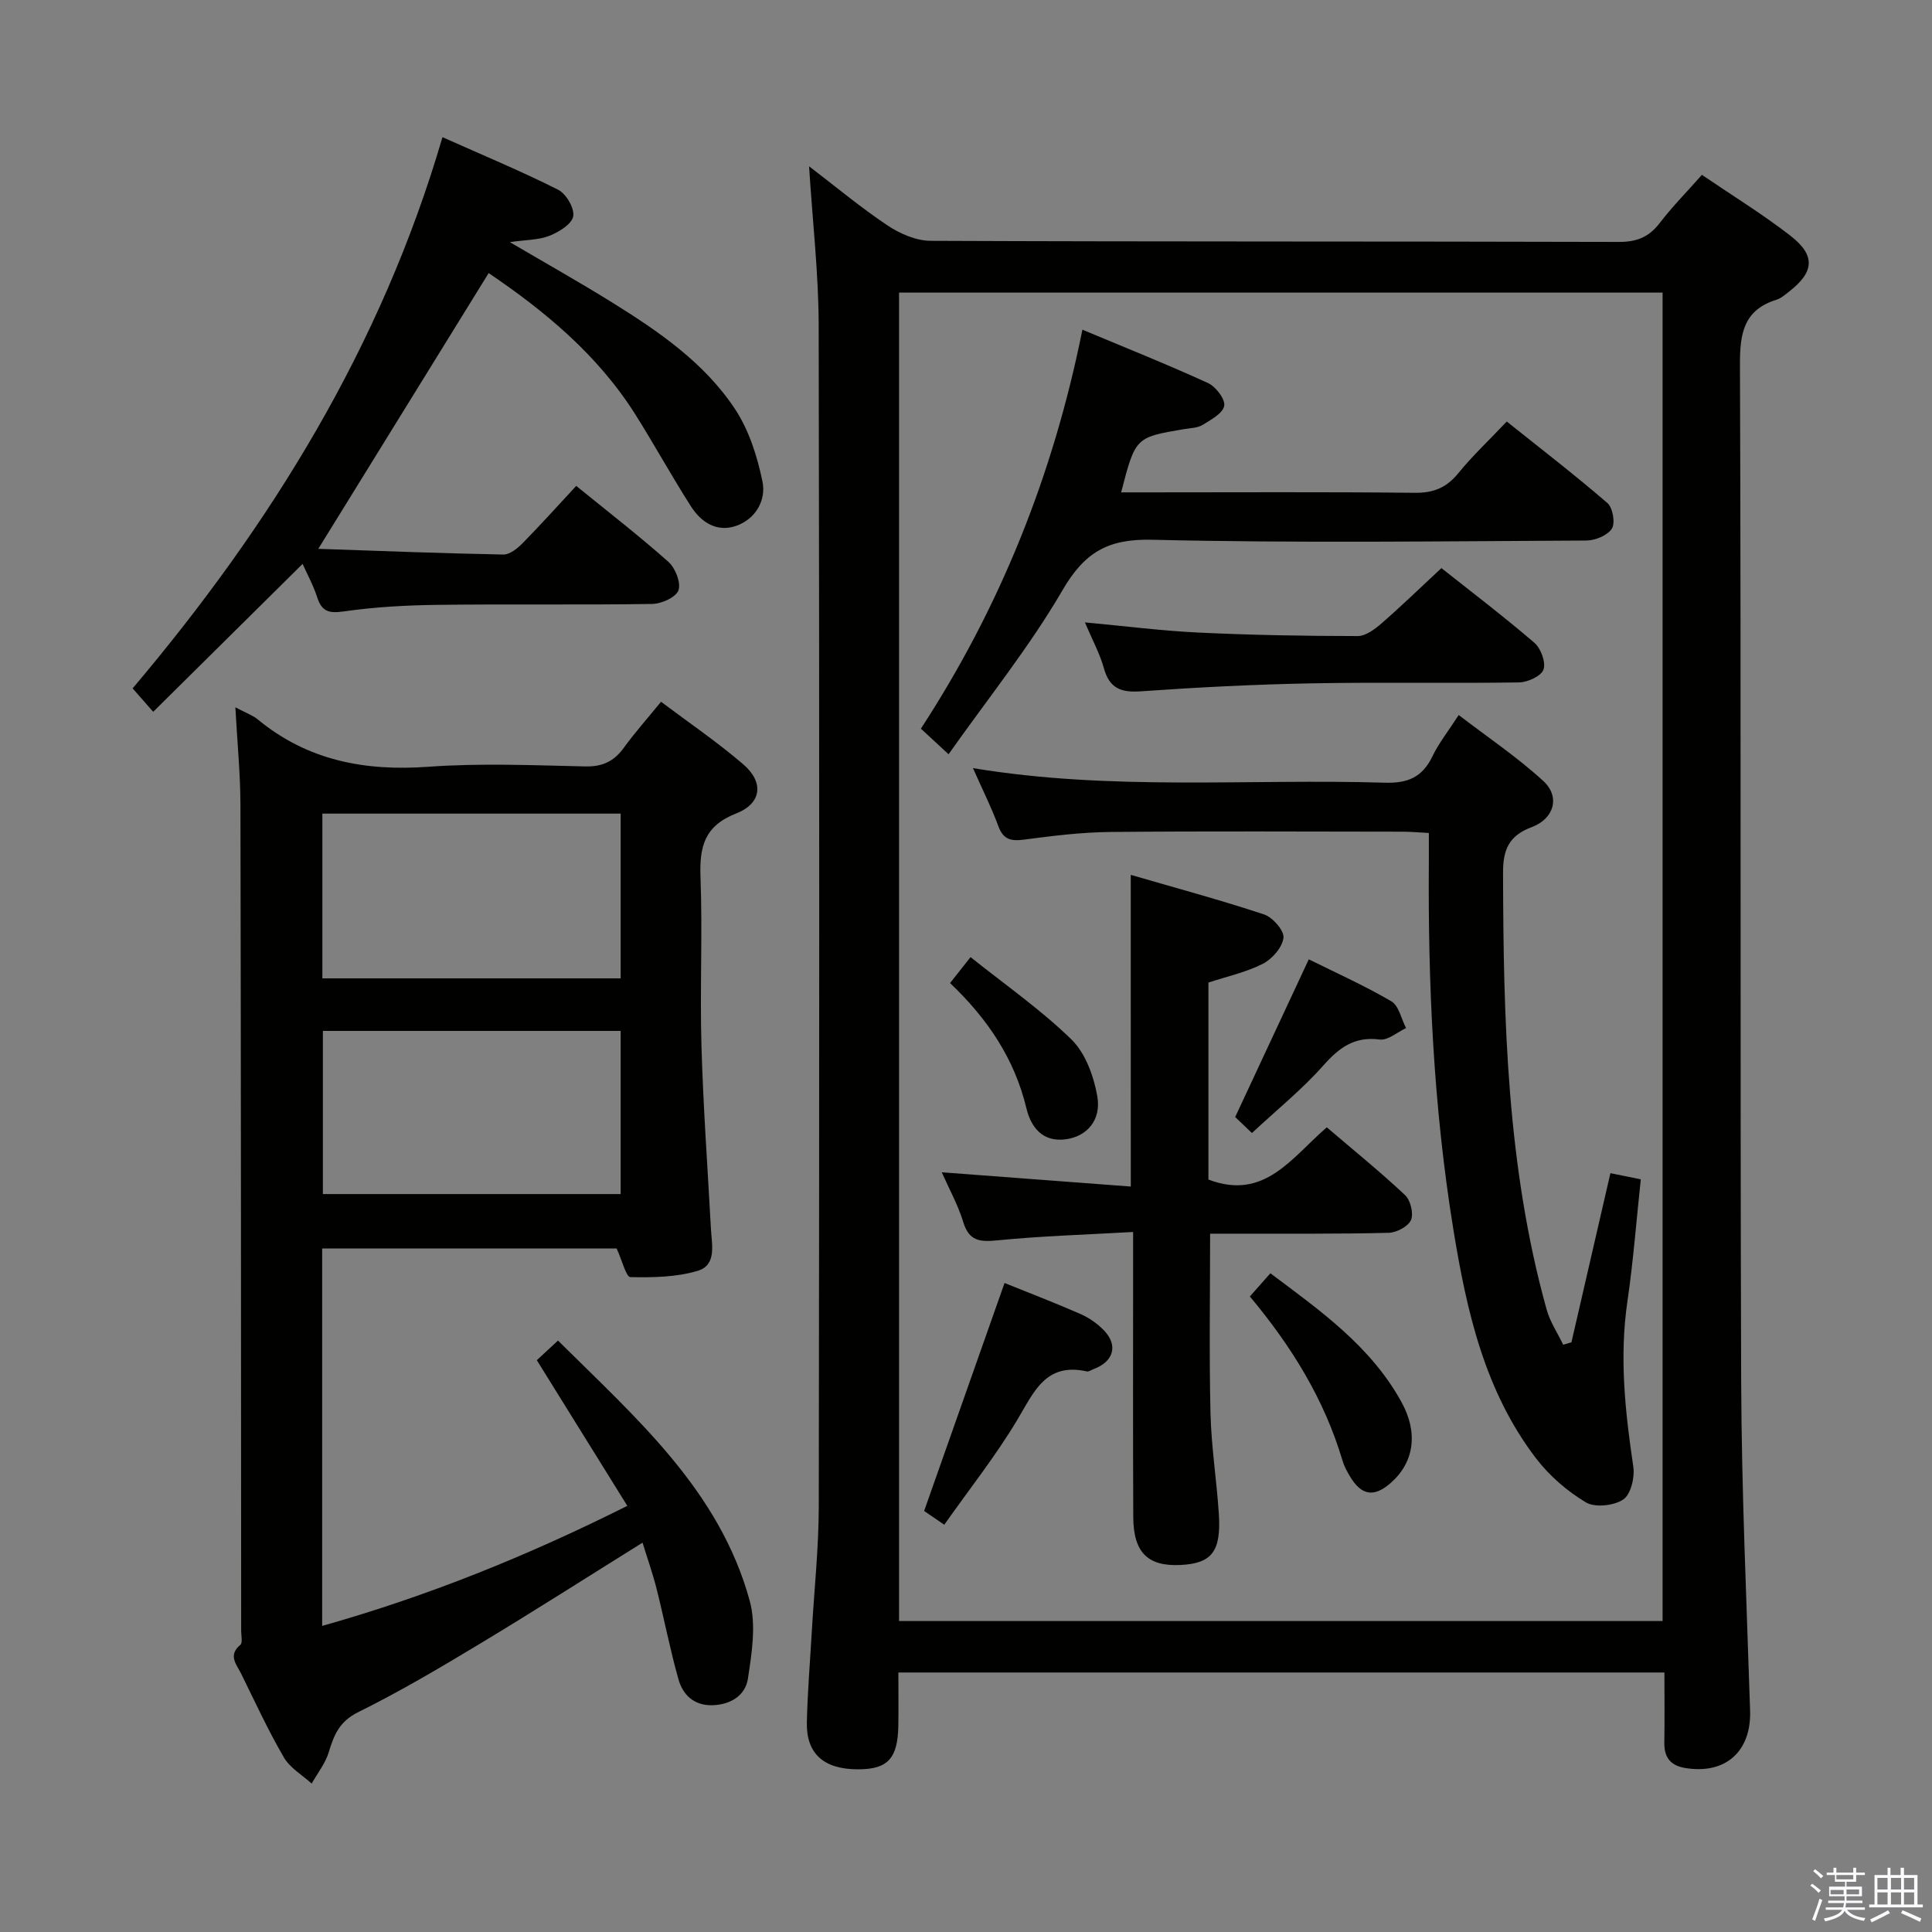 <svg enable-background="new 0 0 400 400" viewBox="0 0 400 400" xmlns="http://www.w3.org/2000/svg"><rect x="0" y="0" width="400" height="400" fill="#808080" stroke="none"/><path d="m374.8 390.4.4-.4c.7.5 1.3 1 1.8 1.4l-.5.5c-.5-.6-1.1-1.1-1.7-1.5zm1 7.3-.6-.3c.5-1.4 1.1-2.8 1.5-4.3.2.1.4.2.6.3-.5 1.3-1 2.8-1.5 4.3zm-.4-10.3.4-.4c.4.3 1 .8 1.7 1.4l-.5.5c-.4-.5-1-1-1.6-1.5zm2.5.3h1.7v-1h.6v1h3.5v-1h.6v1h1.8v.5h-1.8v1.4h-2v1h3.2v2h-3.2v.9h3.3v.5h-3.4c0 .3-.1.6-.1.9h4v.5h-3.7c.7.9 1.9 1.5 3.8 1.7-.1.2-.2.4-.3.6-2.1-.4-3.5-1.1-4-2.1-.4 1-1.8 1.7-4 2.2-.1-.2-.2-.4-.3-.6 2.1-.4 3.4-1 3.8-1.8h-3.4v-.5h3.6c.1-.3.1-.6.2-.9h-3.3v-.5h3.4c0-.3 0-.6 0-.9h-3.2v-2h3.3v-1h-2.1v-1.4h-1.7v-.5zm1.1 3.5v1h2.7c0-.3 0-.4 0-.4 0-.2 0-.2 0-.2 0-.1 0-.2 0-.3h-2.7zm1.2-3v.9h3.5v-.9zm4.7 3h-2.6v.6.4h2.6z" fill="#fbfafc"/><path d="m393.6 386.7h.6v1.5h2.8v6.1h1.1v.6h-11.1v-.6h1.1v-6.1h2.7v-1.5h.6v1.5h2.1v-1.5zm-2.7 8.8.4.6c-1.2.6-2.5 1.3-3.8 1.9-.1-.2-.2-.4-.3-.6 1.2-.6 2.5-1.2 3.7-1.9zm-2.2-6.7v2.4h2.1v-2.4zm0 3v2.5h2.1v-2.5zm2.8-3v2.4h2.1v-2.4zm0 3v2.5h2.1v-2.5zm6 6.1c-1.4-.7-2.7-1.3-3.9-1.8l.3-.6c1.5.6 2.7 1.2 3.9 1.7zm-1.2-9.1h-2.1v2.4h2.1zm-2.1 3v2.5h2.1v-2.5z" fill="#fbfafc"/><g fill="#010100"><path d="m186 346.27c0 4.03.05 7.52-.01 11-.11 6.83-2.2 9.06-8.38 9.05-7.04-.01-10.7-3.22-10.56-9.71.14-6.31.67-12.61 1.03-18.92.5-8.62 1.43-17.24 1.44-25.86.11-81.48.14-162.97-.02-244.45-.02-10.74-1.27-21.48-1.99-32.95 5.53 4.22 10.69 8.54 16.25 12.25 2.57 1.71 5.92 3.17 8.93 3.18 47.49.2 94.98.09 142.47.23 3.72.01 6.23-1 8.46-3.91 2.61-3.4 5.65-6.48 8.74-9.98 6.33 4.31 12.57 8.14 18.31 12.59 5.29 4.11 4.97 7.53-.32 11.63-.79.61-1.59 1.33-2.51 1.62-6.75 2.11-7.62 6.83-7.6 13.35.26 70.15.01 140.31.25 210.46.08 22.78 1.12 45.56 1.85 68.34.27 8.45-5.15 13.3-13.58 11.83-2.96-.52-4.23-2.25-4.18-5.22.08-4.78.02-9.57.02-14.53-53.12 0-105.55 0-158.6 0zm.14-10.65h158.08c0-91.93 0-183.48 0-275.04-52.91 0-105.44 0-158.08 0z"/><path d="m48.73 146.44c2.32 1.23 3.62 1.67 4.61 2.49 10.34 8.54 22.21 10.77 35.36 9.82 10.78-.78 21.66-.31 32.48-.07 3.56.08 5.95-1.06 7.98-3.87 2.24-3.09 4.79-5.95 7.7-9.52 5.77 4.34 11.65 8.34 17.01 12.94 4.32 3.7 3.87 8.1-1.44 10.18-6.59 2.58-7.63 6.88-7.4 13.15.44 11.65-.14 23.33.2 34.99.36 12.63 1.28 25.24 1.96 37.85.18 3.3 1.23 7.52-2.73 8.71-4.41 1.32-9.29 1.4-13.95 1.3-.88-.02-1.68-3.4-2.84-5.92-19.62 0-40.14 0-60.97 0v78.14c21.83-6.16 42.43-14.47 63.18-24.86-6.37-10.25-12.47-20.07-18.74-30.16 1.32-1.22 2.63-2.43 4.39-4.06 16.14 16.04 33.44 31 39.7 53.91 1.36 4.98.42 10.79-.38 16.08-.52 3.48-3.59 5.42-7.39 5.51-3.77.08-6.07-2.14-6.98-5.33-1.76-6.2-2.97-12.56-4.55-18.82-.81-3.2-1.92-6.32-2.9-9.51-11.45 7.14-22.48 14.19-33.69 20.94-8.26 4.98-16.58 9.9-25.21 14.17-3.86 1.91-4.98 4.69-6.06 8.26-.7 2.32-2.33 4.35-3.54 6.51-1.96-1.78-4.49-3.23-5.76-5.42-3.26-5.6-5.98-11.52-8.85-17.34-.94-1.9-2.78-3.79-.16-5.96.51-.42.17-1.91.17-2.91-.03-56.99-.03-113.99-.15-170.98-.01-6.41-.65-12.83-1.05-20.22zm79.77 56.12c0-11.7 0-22.78 0-34.11-20.69 0-41.06 0-61.76 0v34.11zm-61.65 10.88v33.78h61.65c0-11.42 0-22.47 0-33.78-20.69 0-41.06 0-61.65 0z"/><path d="m101.17 56.54c-11.63 18.83-23.12 37.42-35.27 57.09 12.9.44 25.6.94 38.31 1.18 1.34.03 2.94-1.28 4.01-2.37 3.72-3.78 7.27-7.74 11.08-11.84 6.58 5.35 13.02 10.33 19.08 15.72 1.44 1.28 2.64 4.32 2.09 5.89-.51 1.45-3.51 2.8-5.44 2.83-14.83.23-29.66 0-44.49.19-6.48.08-12.99.44-19.39 1.36-3.12.45-4.55-.02-5.5-2.98-.79-2.46-2.07-4.77-3-6.86-10.34 10.23-20.47 20.26-30.93 30.62-1.7-1.94-2.87-3.26-4.26-4.85 28.65-33.89 51.5-70.82 64.15-114.12 8.32 3.72 16.27 7.02 23.94 10.88 1.66.83 3.42 3.84 3.13 5.5-.29 1.62-2.95 3.25-4.9 4.03-2.24.89-4.86.83-8.22 1.32 7.56 4.44 14.44 8.31 21.14 12.47 9.65 6 19.1 12.46 25.46 22.06 2.9 4.38 4.63 9.82 5.7 15.03.79 3.83-1.35 7.72-5.41 9.17-4.01 1.42-7.28-.72-9.38-4-4.03-6.29-7.62-12.86-11.61-19.18-7.82-12.34-18.81-21.37-30.29-29.14z"/><path d="m201.44 159.03c28.76 4.77 57.07 2.16 85.29 3.02 4.82.15 7.79-1.2 9.85-5.48 1.28-2.67 3.17-5.04 5.43-8.53 5.98 4.59 12.14 8.72 17.54 13.68 3.48 3.2 2.27 7.77-2.43 9.53-4.78 1.78-5.94 4.74-5.93 9.42.07 30.46.78 60.85 9.03 90.48.71 2.54 2.26 4.84 3.42 7.26.57-.17 1.14-.33 1.71-.5 2.66-11.54 5.32-23.08 8.07-35.02 2.09.43 4.12.84 6.29 1.28-.92 8.54-1.55 16.94-2.77 25.25-1.69 11.53-.48 22.85 1.22 34.24.33 2.21-.52 5.75-2.08 6.79-1.94 1.3-5.84 1.73-7.74.6-3.88-2.32-7.55-5.5-10.3-9.09-10.65-13.91-14.38-30.49-17.12-47.31-4.13-25.35-5.3-50.92-5.09-76.57.01-1.66 0-3.32 0-5.62-1.97-.1-3.71-.27-5.46-.27-20.16-.02-40.33-.13-60.49.06-5.96.06-11.93.8-17.85 1.58-2.73.36-4.31.01-5.34-2.8-1.42-3.87-3.29-7.57-5.25-12z"/><path d="m234.11 181.13c9.29 2.7 18.52 5.19 27.59 8.19 1.79.59 4.19 3.33 4.03 4.83-.22 1.98-2.34 4.4-4.27 5.39-3.48 1.77-7.43 2.62-11.27 3.89v40.78c11.6 4.45 17.24-4.55 24.51-10.81 5.5 4.7 11.03 9.18 16.2 14.03 1.13 1.06 1.81 3.82 1.23 5.16s-2.99 2.61-4.62 2.65c-10.32.26-20.65.16-30.98.18-1.97 0-3.94 0-5.99 0 0 12.73-.21 24.98.08 37.23.17 6.96 1.29 13.89 1.73 20.85.49 7.73-1.48 10.18-7.89 10.51-6.78.35-9.79-2.54-9.83-9.9-.08-17.49-.03-34.98-.03-52.47 0-1.8 0-3.61 0-6.57-9.7.55-18.92.82-28.08 1.73-3.65.36-5.88.18-7.09-3.79-1.1-3.58-2.96-6.93-4.45-10.3 13.15.99 26.02 1.96 39.14 2.95-.01-21.71-.01-42.45-.01-64.53z"/><path d="m196.39 156.16c-2.57-2.38-3.91-3.61-5.73-5.3 16.34-25.05 27.38-52.41 33.44-82.6 9.05 3.79 17.63 7.21 26.01 11.05 1.61.74 3.59 3.33 3.35 4.71-.27 1.55-2.74 2.89-4.49 3.96-1.07.65-2.55.65-3.86.87-10.04 1.7-10.04 1.7-12.99 13.09h5.35c18.49 0 36.97-.11 55.46.09 3.87.04 6.55-1.06 8.98-4.04 2.93-3.6 6.34-6.8 10.05-10.72 7.04 5.63 14.1 11.06 20.83 16.87 1.12.97 1.67 4.14.93 5.31-.89 1.4-3.44 2.45-5.28 2.46-29.98.15-59.96.55-89.92-.16-9.19-.22-14.01 2.64-18.56 10.48-6.8 11.68-15.39 22.34-23.57 33.93z"/><path d="m224.62 128.86c8.42.78 15.98 1.75 23.58 2.11 10.96.52 21.93.71 32.9.72 1.67 0 3.56-1.43 4.96-2.65 4.12-3.59 8.05-7.4 12.37-11.42 6.09 4.83 12.84 9.96 19.26 15.47 1.34 1.15 2.4 4.06 1.87 5.54-.48 1.36-3.28 2.63-5.08 2.66-14.32.21-28.64-.08-42.96.19-11.78.22-23.57.82-35.33 1.65-4.11.29-6.49-.61-7.64-4.78-.83-3-2.37-5.8-3.93-9.49z"/><path d="m195.5 315.68c-2.14-1.46-3.46-2.36-4.17-2.85 5.62-15.94 11.1-31.47 16.65-47.2 5.01 2.02 10.42 4.1 15.72 6.42 1.78.78 3.51 1.99 4.86 3.39 3 3.11 2 6.49-2.16 8.02-.46.17-.98.57-1.38.48-8.53-1.92-10.96 4.27-14.41 10.04-4.47 7.47-9.93 14.35-15.11 21.7z"/><path d="m258.77 268.42c1.48-1.68 2.68-3.03 4.25-4.8 10.36 7.76 20.8 15.11 27.15 26.68 3.52 6.4 2.59 12.51-2.26 16.75-3.46 3.03-6.09 2.59-8.46-1.46-.59-1-1.16-2.05-1.49-3.15-3.75-12.67-10.51-23.64-19.19-34.02z"/><path d="m259.2 234.58c-1.74-1.66-2.69-2.56-3.47-3.31 5.13-11 10.07-21.58 15.24-32.65 5.44 2.7 11.44 5.39 17.08 8.68 1.57.92 2.07 3.65 3.06 5.55-1.82.85-3.76 2.59-5.44 2.37-5.26-.68-8.4 1.67-11.71 5.4-4.36 4.92-9.54 9.1-14.76 13.96z"/><path d="m196.7 203.53c1.37-1.74 2.48-3.15 4.24-5.37 7.18 5.74 14.55 10.87 20.89 17.05 2.9 2.83 4.61 7.58 5.35 11.73.88 4.99-2.17 8.37-6.55 8.94-4.79.63-7.18-2.51-8.12-6.41-2.45-10.2-7.96-18.46-15.81-25.94z"/></g></svg>